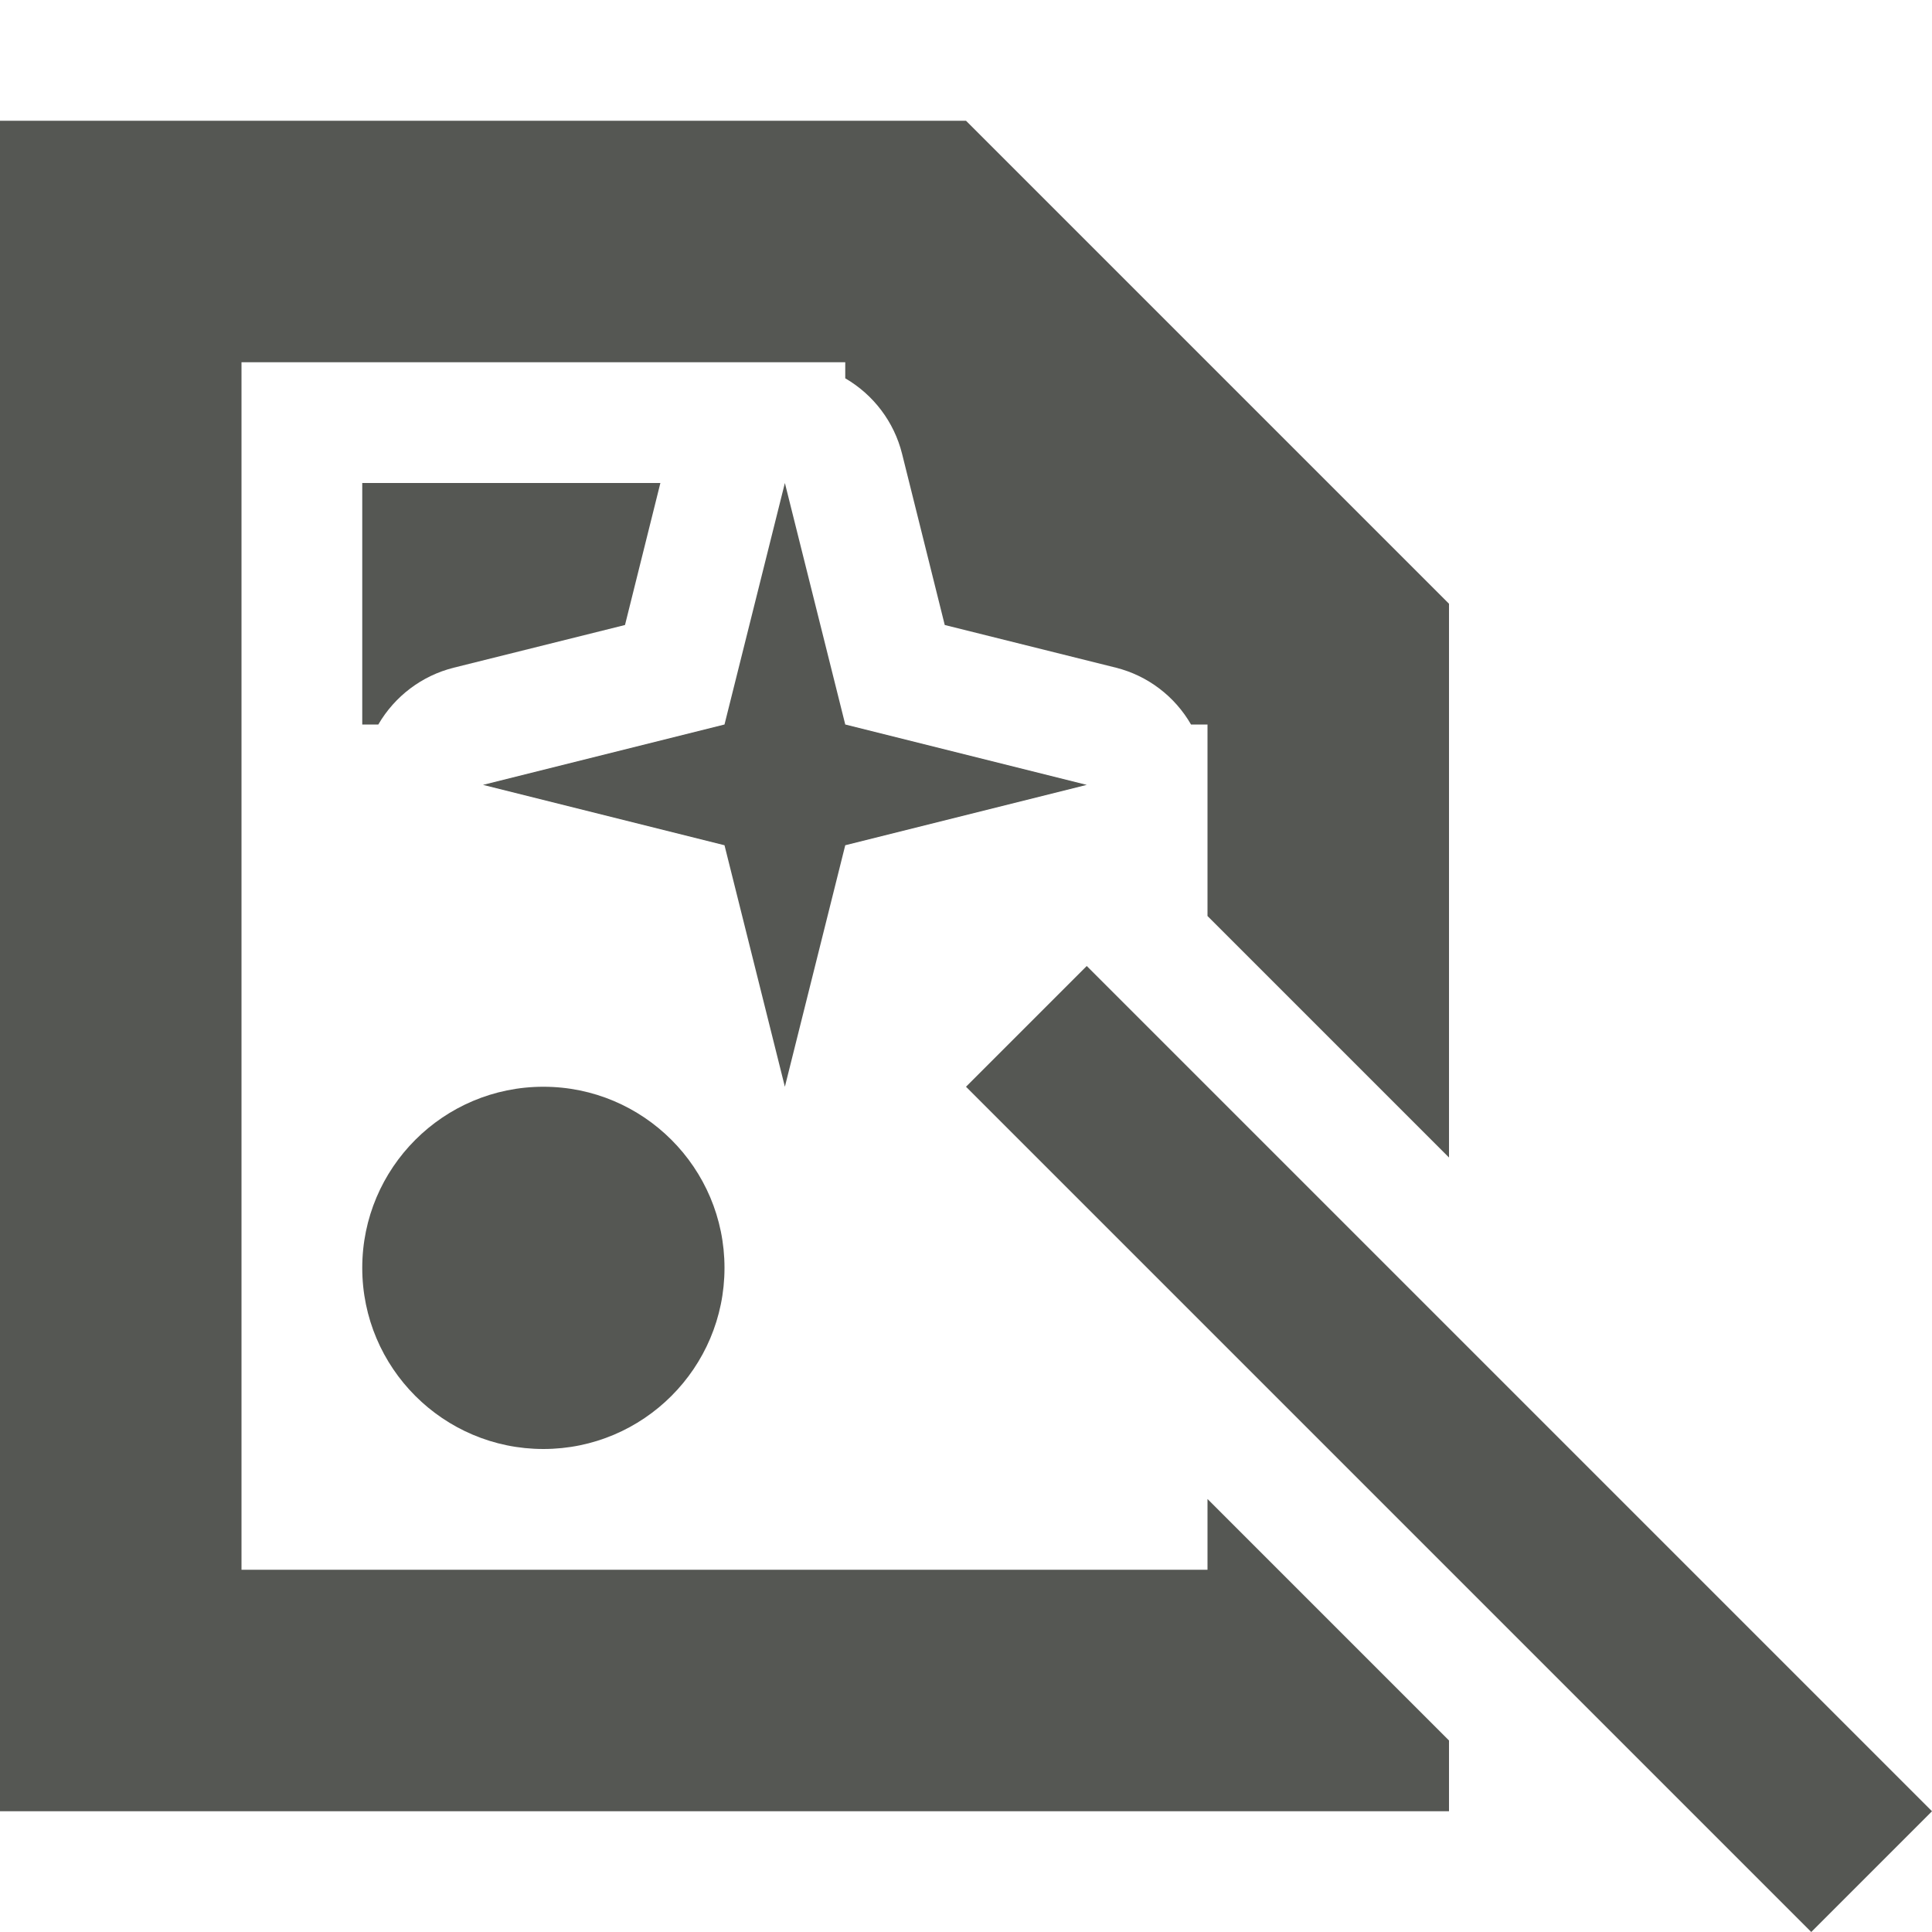<?xml version="1.0" encoding="UTF-8"?>
<svg xmlns="http://www.w3.org/2000/svg" xmlns:xlink="http://www.w3.org/1999/xlink" width="32px" height="32px" viewBox="0 0 32 32" version="1.1">
<g id="surface1">
<path style=" stroke:none;fill-rule:nonzero;fill:rgb(33.333%,34.118%,32.549%);fill-opacity:1;" d="M 0 2 L 0 30 L 24 30 L 24 28.828 L 20 24.828 L 20 26 L 4 26 L 4 6 L 14 6 L 14 6.266 C 14.469 6.539 14.809 6.988 14.941 7.516 L 15.648 10.352 L 18.484 11.059 C 19.008 11.191 19.457 11.531 19.727 12 L 20 12 L 20 15.172 L 24 19.172 L 24 10 L 16 2 Z M 6 8 L 6 12 L 6.266 12 C 6.539 11.531 6.988 11.191 7.516 11.059 L 10.352 10.352 L 10.938 8 Z M 9 18 C 7.344 18 6 19.344 6 21 C 6 22.656 7.344 24 9 24 C 10.656 24 12 22.656 12 21 C 12 19.344 10.656 18 9 18 Z M 9 18 "/>
<path style=" stroke:none;fill-rule:nonzero;fill:rgb(33.333%,34.118%,32.549%);fill-opacity:1;" d="M 13 8 L 12 12 L 8 13 L 12 14 L 13 18 L 14 14 L 18 13 L 14 12 Z M 18 16 L 16 18 L 30 32 L 32 30 Z M 18 16 "/>
</g>
</svg>

